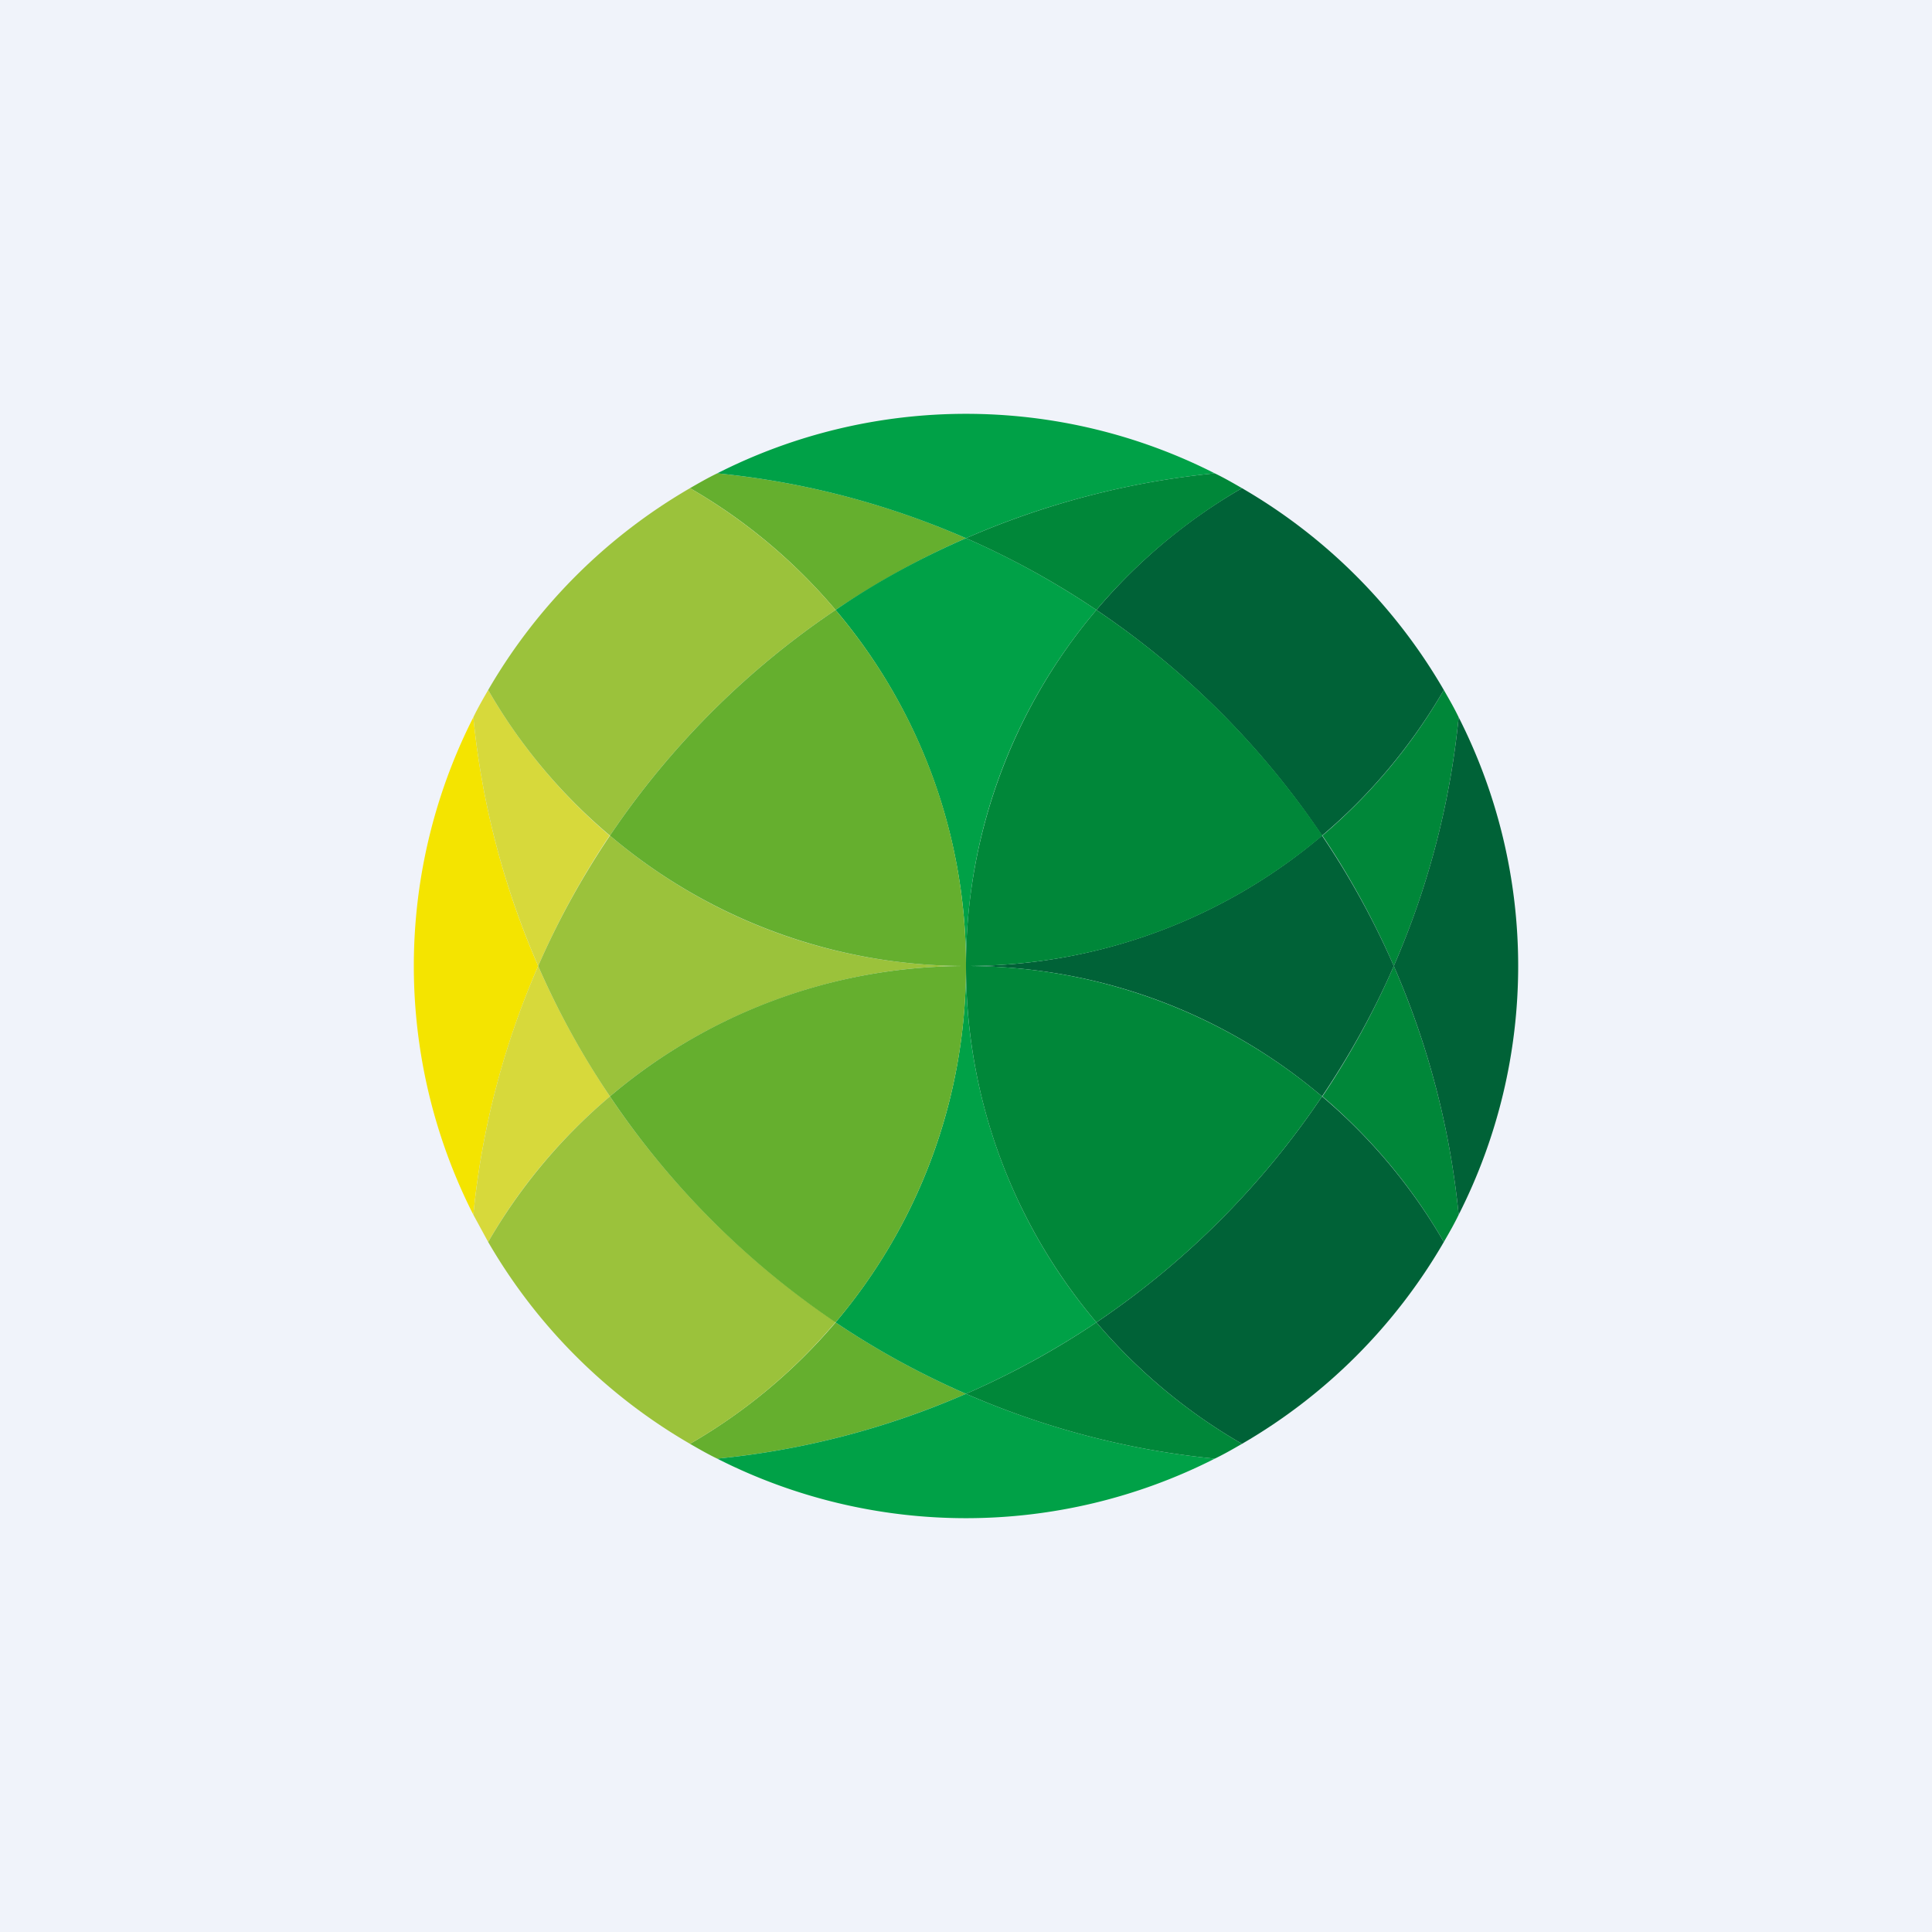 <!-- by TradeStack --><svg viewBox="0 0 56 56" xmlns="http://www.w3.org/2000/svg"><path fill="#F0F3FA" d="M0 0h56v56H0z"/><path d="M13.72 20.79a15.93 15.93 0 0 0 0 14.42c.25-2.54.9-4.96 1.88-7.21a23.86 23.86 0 0 1-1.88-7.21Z" fill="#F4E400"/><path d="M24.22 38.33A16.06 16.06 0 0 1 20 41.85c.26.15.52.3.79.43 2.54-.25 4.96-.9 7.21-1.88a23.98 23.98 0 0 1-3.78-2.07Z" fill="#65AF2E"/><path d="M17.68 31.78c-.8-1.19-1.5-2.45-2.08-3.78a23.84 23.84 0 0 0-1.88 7.21l.43.79c.92-1.6 2.12-3.03 3.53-4.22Z" fill="#D7D93B"/><path d="M17.68 31.78A16.07 16.07 0 0 0 14.15 36 16.06 16.06 0 0 0 20 41.85c1.6-.92 3.03-2.12 4.22-3.53a24.11 24.11 0 0 1-6.54-6.54Z" fill="#9BC23B"/><path d="M38.33 24.22c.8 1.19 1.49 2.45 2.07 3.78a23.87 23.87 0 0 0 1.88-7.21c-.13-.27-.28-.53-.43-.79a16.07 16.07 0 0 1-3.52 4.22Z" fill="#008739"/><path d="M24.22 17.68c1.19-.8 2.45-1.5 3.78-2.08a23.84 23.84 0 0 0-7.21-1.88c-.27.13-.53.28-.79.43 1.6.92 3.03 2.12 4.22 3.53Z" fill="#65AF2E"/><path d="M17.67 24.22A16.07 16.07 0 0 1 14.15 20c-.15.26-.3.52-.43.79.25 2.54.9 4.96 1.88 7.21.58-1.33 1.28-2.6 2.07-3.78Z" fill="#D7D93B"/><path d="M24.22 17.68A16.05 16.05 0 0 0 20 14.15 16.08 16.08 0 0 0 14.15 20c.92 1.6 2.12 3.03 3.53 4.22a24.12 24.12 0 0 1 6.54-6.54Z" fill="#9BC23B"/><path d="M38.33 31.78c1.4 1.19 2.6 2.62 3.52 4.22.15-.26.3-.52.43-.79-.25-2.54-.9-4.96-1.88-7.21a23.9 23.9 0 0 1-2.07 3.78Z" fill="#008739"/><path d="M20.79 42.28a15.93 15.93 0 0 0 14.42 0c-2.54-.25-4.96-.9-7.21-1.88a23.86 23.86 0 0 1-7.21 1.88ZM35.21 13.72a15.93 15.93 0 0 0-14.42 0c2.54.25 4.96.9 7.21 1.88a23.85 23.85 0 0 1 7.21-1.88Z" fill="#00A147"/><path d="M31.78 17.68c-1.19-.8-2.45-1.5-3.78-2.08-1.33.58-2.6 1.27-3.78 2.08A15.93 15.93 0 0 1 28 28c0-3.94 1.42-7.54 3.78-10.32ZM24.22 38.33c1.19.8 2.45 1.49 3.78 2.07 1.33-.58 2.6-1.28 3.78-2.07A15.93 15.93 0 0 1 28 28c0 3.94-1.42 7.54-3.78 10.33Z" fill="#00A147"/><path d="M17.68 24.22c-.8 1.19-1.5 2.45-2.08 3.78.58 1.33 1.28 2.6 2.08 3.78A15.93 15.93 0 0 1 28 28c-3.94 0-7.54-1.42-10.32-3.78Z" fill="#9BC23B"/><path d="M24.22 17.68a24.13 24.13 0 0 0-6.54 6.54A15.93 15.93 0 0 0 28 28c0-3.94-1.42-7.54-3.78-10.32Z" fill="#65AF2E"/><path d="M17.68 31.78a24.12 24.12 0 0 0 6.54 6.55A15.93 15.93 0 0 0 28 28c-3.94 0-7.54 1.42-10.32 3.78Z" fill="#65AF2E"/><path d="M42.28 35.21a15.93 15.93 0 0 0 0-14.42c-.25 2.54-.9 4.96-1.88 7.21a23.85 23.85 0 0 1 1.88 7.21ZM31.78 17.68a24.12 24.12 0 0 1 6.54 6.54c1.41-1.19 2.6-2.62 3.53-4.22A16.07 16.07 0 0 0 36 14.15c-1.6.92-3.03 2.12-4.22 3.53ZM31.78 38.33c1.19 1.4 2.62 2.6 4.22 3.52A16.07 16.07 0 0 0 41.85 36a16.07 16.07 0 0 0-3.53-4.22 24.13 24.13 0 0 1-6.54 6.55ZM38.32 31.78c.8-1.19 1.5-2.45 2.08-3.78a23.87 23.87 0 0 0-2.08-3.78A15.93 15.93 0 0 1 28 28c3.94 0 7.54 1.42 10.32 3.78Z" fill="#006237"/><path d="M31.78 17.68c1.19-1.41 2.62-2.6 4.22-3.53-.26-.15-.52-.3-.79-.43-2.54.25-4.96.9-7.21 1.88a23.9 23.9 0 0 1 3.78 2.08ZM31.78 38.33c-1.19.8-2.45 1.49-3.78 2.07 2.25.98 4.67 1.63 7.21 1.88.27-.13.53-.28.79-.43a16.04 16.04 0 0 1-4.22-3.52ZM31.78 17.68A15.93 15.93 0 0 0 28 28c3.94 0 7.54-1.42 10.33-3.78a24.13 24.13 0 0 0-6.55-6.54Z" fill="#008739"/><path d="M31.78 38.33a24.11 24.11 0 0 0 6.54-6.55A15.93 15.93 0 0 0 28 28c0 3.94 1.42 7.54 3.78 10.33Z" fill="#008739"/></svg>